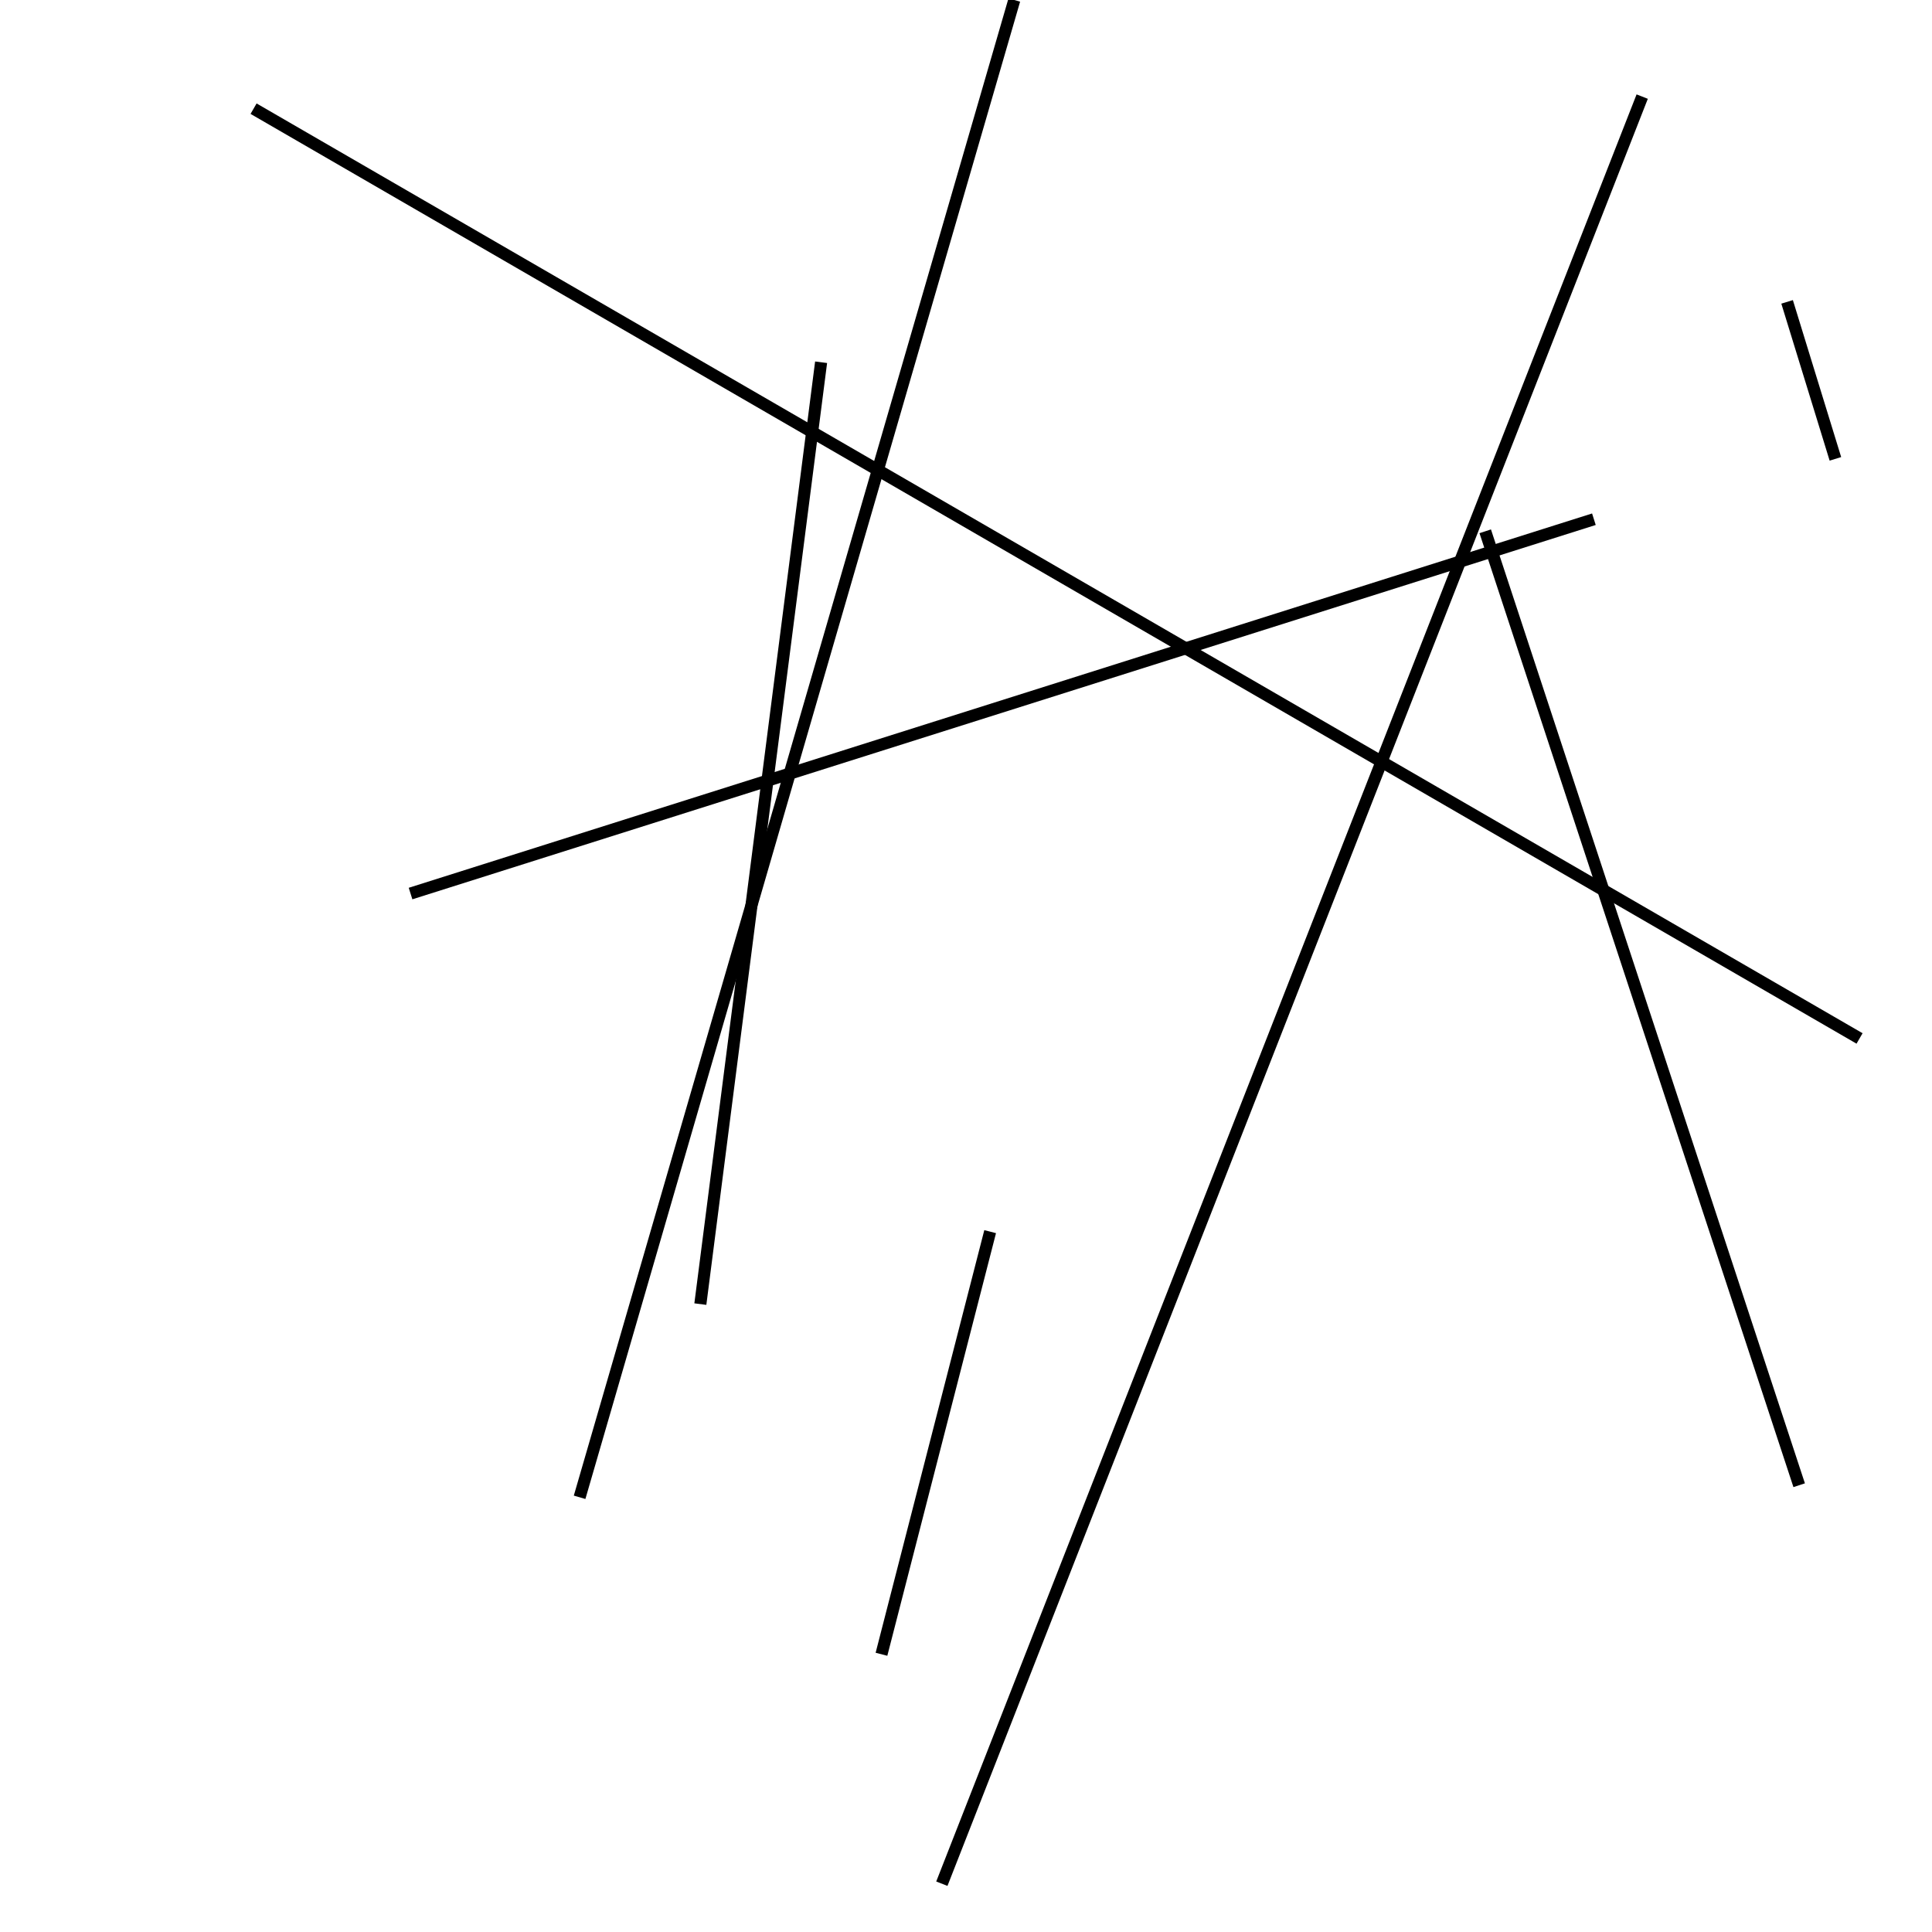 <?xml version="1.0" encoding="utf-8" ?>
<svg baseProfile="full" height="160" version="1.1" width="160" xmlns="http://www.w3.org/2000/svg" xmlns:ev="http://www.w3.org/2001/xml-events" xmlns:xlink="http://www.w3.org/1999/xlink"><defs /><line stroke="black" stroke-width="1" x1="123" x2="149" y1="44" y2="123" /><line stroke="black" stroke-width="1" x1="21" x2="154" y1="9" y2="86" /><line stroke="black" stroke-width="1" x1="78" x2="136" y1="156" y2="8" /><line stroke="black" stroke-width="1" x1="73" x2="82" y1="137" y2="102" /><line stroke="black" stroke-width="1" x1="58" x2="68" y1="108" y2="30" /><line stroke="black" stroke-width="1" x1="84" x2="48" y1="0" y2="124" /><line stroke="black" stroke-width="1" x1="132" x2="34" y1="43" y2="74" /><line stroke="black" stroke-width="1" x1="152" x2="148" y1="38" y2="25" /></svg>